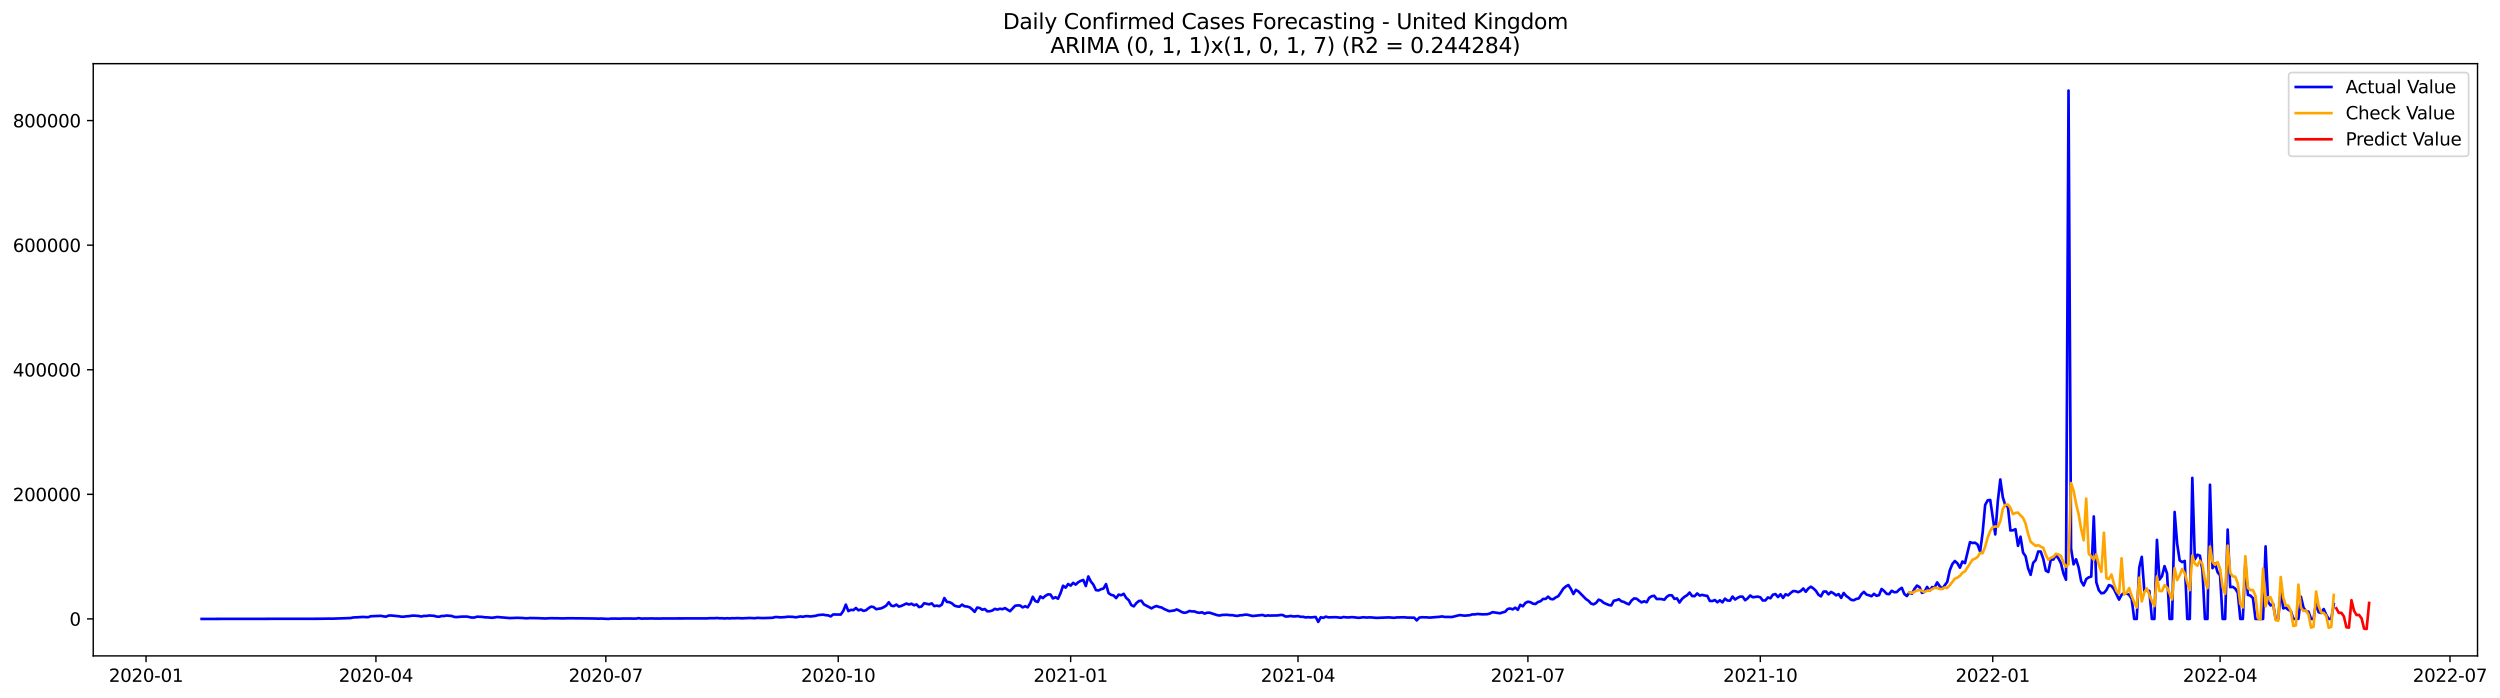 <?xml version="1.0" encoding="utf-8" standalone="no"?>
<!DOCTYPE svg PUBLIC "-//W3C//DTD SVG 1.1//EN"
  "http://www.w3.org/Graphics/SVG/1.1/DTD/svg11.dtd">
<svg xmlns:xlink="http://www.w3.org/1999/xlink" width="1404.2pt" height="392.274pt" viewBox="0 0 1404.2 392.274" xmlns="http://www.w3.org/2000/svg" version="1.1">
 <defs>
  <style type="text/css">*{stroke-linejoin: round; stroke-linecap: butt}</style>
 </defs>
 <g id="figure_1">
  <g id="patch_1">
   <path d="M 0 392.274 
L 1404.2 392.274 
L 1404.2 0 
L 0 0 
z
" style="fill: #ffffff"/>
  </g>
  <g id="axes_1">
   <g id="patch_2">
    <path d="M 52.375 368.396 
L 1391.575 368.396 
L 1391.575 35.755 
L 52.375 35.755 
z
" style="fill: #ffffff"/>
   </g>
   <g id="matplotlib.axis_1">
    <g id="xtick_1">
     <g id="line2d_1">
      <defs>
       <path id="m8edc6d98c6" d="M 0 0 
L 0 3.5 
" style="stroke: #000000; stroke-width: 0.8"/>
      </defs>
      <g>
       <use xlink:href="#m8edc6d98c6" x="82.031" y="368.396" style="stroke: #000000; stroke-width: 0.8"/>
      </g>
     </g>
     <g id="text_1">
      <!-- 2020-01 -->
      <g transform="translate(61.14 382.994)scale(0.1 -0.1)">
       <defs>
        <path id="DejaVuSans-32" d="M 1228 531 
L 3431 531 
L 3431 0 
L 469 0 
L 469 531 
Q 828 903 1448 1529 
Q 2069 2156 2228 2338 
Q 2531 2678 2651 2914 
Q 2772 3150 2772 3378 
Q 2772 3750 2511 3984 
Q 2250 4219 1831 4219 
Q 1534 4219 1204 4116 
Q 875 4013 500 3803 
L 500 4441 
Q 881 4594 1212 4672 
Q 1544 4750 1819 4750 
Q 2544 4750 2975 4387 
Q 3406 4025 3406 3419 
Q 3406 3131 3298 2873 
Q 3191 2616 2906 2266 
Q 2828 2175 2409 1742 
Q 1991 1309 1228 531 
z
" transform="scale(0.016)"/>
        <path id="DejaVuSans-30" d="M 2034 4250 
Q 1547 4250 1301 3770 
Q 1056 3291 1056 2328 
Q 1056 1369 1301 889 
Q 1547 409 2034 409 
Q 2525 409 2770 889 
Q 3016 1369 3016 2328 
Q 3016 3291 2770 3770 
Q 2525 4250 2034 4250 
z
M 2034 4750 
Q 2819 4750 3233 4129 
Q 3647 3509 3647 2328 
Q 3647 1150 3233 529 
Q 2819 -91 2034 -91 
Q 1250 -91 836 529 
Q 422 1150 422 2328 
Q 422 3509 836 4129 
Q 1250 4750 2034 4750 
z
" transform="scale(0.016)"/>
        <path id="DejaVuSans-2d" d="M 313 2009 
L 1997 2009 
L 1997 1497 
L 313 1497 
L 313 2009 
z
" transform="scale(0.016)"/>
        <path id="DejaVuSans-31" d="M 794 531 
L 1825 531 
L 1825 4091 
L 703 3866 
L 703 4441 
L 1819 4666 
L 2450 4666 
L 2450 531 
L 3481 531 
L 3481 0 
L 794 0 
L 794 531 
z
" transform="scale(0.016)"/>
       </defs>
       <use xlink:href="#DejaVuSans-32"/>
       <use xlink:href="#DejaVuSans-30" x="63.623"/>
       <use xlink:href="#DejaVuSans-32" x="127.246"/>
       <use xlink:href="#DejaVuSans-30" x="190.869"/>
       <use xlink:href="#DejaVuSans-2d" x="254.492"/>
       <use xlink:href="#DejaVuSans-30" x="290.576"/>
       <use xlink:href="#DejaVuSans-31" x="354.199"/>
      </g>
     </g>
    </g>
    <g id="xtick_2">
     <g id="line2d_2">
      <g>
       <use xlink:href="#m8edc6d98c6" x="211.155" y="368.396" style="stroke: #000000; stroke-width: 0.8"/>
      </g>
     </g>
     <g id="text_2">
      <!-- 2020-04 -->
      <g transform="translate(190.264 382.994)scale(0.1 -0.1)">
       <defs>
        <path id="DejaVuSans-34" d="M 2419 4116 
L 825 1625 
L 2419 1625 
L 2419 4116 
z
M 2253 4666 
L 3047 4666 
L 3047 1625 
L 3713 1625 
L 3713 1100 
L 3047 1100 
L 3047 0 
L 2419 0 
L 2419 1100 
L 313 1100 
L 313 1709 
L 2253 4666 
z
" transform="scale(0.016)"/>
       </defs>
       <use xlink:href="#DejaVuSans-32"/>
       <use xlink:href="#DejaVuSans-30" x="63.623"/>
       <use xlink:href="#DejaVuSans-32" x="127.246"/>
       <use xlink:href="#DejaVuSans-30" x="190.869"/>
       <use xlink:href="#DejaVuSans-2d" x="254.492"/>
       <use xlink:href="#DejaVuSans-30" x="290.576"/>
       <use xlink:href="#DejaVuSans-34" x="354.199"/>
      </g>
     </g>
    </g>
    <g id="xtick_3">
     <g id="line2d_3">
      <g>
       <use xlink:href="#m8edc6d98c6" x="340.279" y="368.396" style="stroke: #000000; stroke-width: 0.8"/>
      </g>
     </g>
     <g id="text_3">
      <!-- 2020-07 -->
      <g transform="translate(319.387 382.994)scale(0.1 -0.1)">
       <defs>
        <path id="DejaVuSans-37" d="M 525 4666 
L 3525 4666 
L 3525 4397 
L 1831 0 
L 1172 0 
L 2766 4134 
L 525 4134 
L 525 4666 
z
" transform="scale(0.016)"/>
       </defs>
       <use xlink:href="#DejaVuSans-32"/>
       <use xlink:href="#DejaVuSans-30" x="63.623"/>
       <use xlink:href="#DejaVuSans-32" x="127.246"/>
       <use xlink:href="#DejaVuSans-30" x="190.869"/>
       <use xlink:href="#DejaVuSans-2d" x="254.492"/>
       <use xlink:href="#DejaVuSans-30" x="290.576"/>
       <use xlink:href="#DejaVuSans-37" x="354.199"/>
      </g>
     </g>
    </g>
    <g id="xtick_4">
     <g id="line2d_4">
      <g>
       <use xlink:href="#m8edc6d98c6" x="470.822" y="368.396" style="stroke: #000000; stroke-width: 0.8"/>
      </g>
     </g>
     <g id="text_4">
      <!-- 2020-10 -->
      <g transform="translate(449.93 382.994)scale(0.1 -0.1)">
       <use xlink:href="#DejaVuSans-32"/>
       <use xlink:href="#DejaVuSans-30" x="63.623"/>
       <use xlink:href="#DejaVuSans-32" x="127.246"/>
       <use xlink:href="#DejaVuSans-30" x="190.869"/>
       <use xlink:href="#DejaVuSans-2d" x="254.492"/>
       <use xlink:href="#DejaVuSans-31" x="290.576"/>
       <use xlink:href="#DejaVuSans-30" x="354.199"/>
      </g>
     </g>
    </g>
    <g id="xtick_5">
     <g id="line2d_5">
      <g>
       <use xlink:href="#m8edc6d98c6" x="601.365" y="368.396" style="stroke: #000000; stroke-width: 0.8"/>
      </g>
     </g>
     <g id="text_5">
      <!-- 2021-01 -->
      <g transform="translate(580.473 382.994)scale(0.1 -0.1)">
       <use xlink:href="#DejaVuSans-32"/>
       <use xlink:href="#DejaVuSans-30" x="63.623"/>
       <use xlink:href="#DejaVuSans-32" x="127.246"/>
       <use xlink:href="#DejaVuSans-31" x="190.869"/>
       <use xlink:href="#DejaVuSans-2d" x="254.492"/>
       <use xlink:href="#DejaVuSans-30" x="290.576"/>
       <use xlink:href="#DejaVuSans-31" x="354.199"/>
      </g>
     </g>
    </g>
    <g id="xtick_6">
     <g id="line2d_6">
      <g>
       <use xlink:href="#m8edc6d98c6" x="729.07" y="368.396" style="stroke: #000000; stroke-width: 0.8"/>
      </g>
     </g>
     <g id="text_6">
      <!-- 2021-04 -->
      <g transform="translate(708.178 382.994)scale(0.1 -0.1)">
       <use xlink:href="#DejaVuSans-32"/>
       <use xlink:href="#DejaVuSans-30" x="63.623"/>
       <use xlink:href="#DejaVuSans-32" x="127.246"/>
       <use xlink:href="#DejaVuSans-31" x="190.869"/>
       <use xlink:href="#DejaVuSans-2d" x="254.492"/>
       <use xlink:href="#DejaVuSans-30" x="290.576"/>
       <use xlink:href="#DejaVuSans-34" x="354.199"/>
      </g>
     </g>
    </g>
    <g id="xtick_7">
     <g id="line2d_7">
      <g>
       <use xlink:href="#m8edc6d98c6" x="858.194" y="368.396" style="stroke: #000000; stroke-width: 0.8"/>
      </g>
     </g>
     <g id="text_7">
      <!-- 2021-07 -->
      <g transform="translate(837.302 382.994)scale(0.1 -0.1)">
       <use xlink:href="#DejaVuSans-32"/>
       <use xlink:href="#DejaVuSans-30" x="63.623"/>
       <use xlink:href="#DejaVuSans-32" x="127.246"/>
       <use xlink:href="#DejaVuSans-31" x="190.869"/>
       <use xlink:href="#DejaVuSans-2d" x="254.492"/>
       <use xlink:href="#DejaVuSans-30" x="290.576"/>
       <use xlink:href="#DejaVuSans-37" x="354.199"/>
      </g>
     </g>
    </g>
    <g id="xtick_8">
     <g id="line2d_8">
      <g>
       <use xlink:href="#m8edc6d98c6" x="988.737" y="368.396" style="stroke: #000000; stroke-width: 0.8"/>
      </g>
     </g>
     <g id="text_8">
      <!-- 2021-10 -->
      <g transform="translate(967.845 382.994)scale(0.1 -0.1)">
       <use xlink:href="#DejaVuSans-32"/>
       <use xlink:href="#DejaVuSans-30" x="63.623"/>
       <use xlink:href="#DejaVuSans-32" x="127.246"/>
       <use xlink:href="#DejaVuSans-31" x="190.869"/>
       <use xlink:href="#DejaVuSans-2d" x="254.492"/>
       <use xlink:href="#DejaVuSans-31" x="290.576"/>
       <use xlink:href="#DejaVuSans-30" x="354.199"/>
      </g>
     </g>
    </g>
    <g id="xtick_9">
     <g id="line2d_9">
      <g>
       <use xlink:href="#m8edc6d98c6" x="1119.28" y="368.396" style="stroke: #000000; stroke-width: 0.8"/>
      </g>
     </g>
     <g id="text_9">
      <!-- 2022-01 -->
      <g transform="translate(1098.388 382.994)scale(0.1 -0.1)">
       <use xlink:href="#DejaVuSans-32"/>
       <use xlink:href="#DejaVuSans-30" x="63.623"/>
       <use xlink:href="#DejaVuSans-32" x="127.246"/>
       <use xlink:href="#DejaVuSans-32" x="190.869"/>
       <use xlink:href="#DejaVuSans-2d" x="254.492"/>
       <use xlink:href="#DejaVuSans-30" x="290.576"/>
       <use xlink:href="#DejaVuSans-31" x="354.199"/>
      </g>
     </g>
    </g>
    <g id="xtick_10">
     <g id="line2d_10">
      <g>
       <use xlink:href="#m8edc6d98c6" x="1246.985" y="368.396" style="stroke: #000000; stroke-width: 0.8"/>
      </g>
     </g>
     <g id="text_10">
      <!-- 2022-04 -->
      <g transform="translate(1226.093 382.994)scale(0.1 -0.1)">
       <use xlink:href="#DejaVuSans-32"/>
       <use xlink:href="#DejaVuSans-30" x="63.623"/>
       <use xlink:href="#DejaVuSans-32" x="127.246"/>
       <use xlink:href="#DejaVuSans-32" x="190.869"/>
       <use xlink:href="#DejaVuSans-2d" x="254.492"/>
       <use xlink:href="#DejaVuSans-30" x="290.576"/>
       <use xlink:href="#DejaVuSans-34" x="354.199"/>
      </g>
     </g>
    </g>
    <g id="xtick_11">
     <g id="line2d_11">
      <g>
       <use xlink:href="#m8edc6d98c6" x="1376.109" y="368.396" style="stroke: #000000; stroke-width: 0.8"/>
      </g>
     </g>
     <g id="text_11">
      <!-- 2022-07 -->
      <g transform="translate(1355.217 382.994)scale(0.1 -0.1)">
       <use xlink:href="#DejaVuSans-32"/>
       <use xlink:href="#DejaVuSans-30" x="63.623"/>
       <use xlink:href="#DejaVuSans-32" x="127.246"/>
       <use xlink:href="#DejaVuSans-32" x="190.869"/>
       <use xlink:href="#DejaVuSans-2d" x="254.492"/>
       <use xlink:href="#DejaVuSans-30" x="290.576"/>
       <use xlink:href="#DejaVuSans-37" x="354.199"/>
      </g>
     </g>
    </g>
   </g>
   <g id="matplotlib.axis_2">
    <g id="ytick_1">
     <g id="line2d_12">
      <defs>
       <path id="md4460bcc5e" d="M 0 0 
L -3.5 0 
" style="stroke: #000000; stroke-width: 0.8"/>
      </defs>
      <g>
       <use xlink:href="#md4460bcc5e" x="52.375" y="347.637" style="stroke: #000000; stroke-width: 0.8"/>
      </g>
     </g>
     <g id="text_12">
      <!-- 0 -->
      <g transform="translate(39.013 351.437)scale(0.1 -0.1)">
       <use xlink:href="#DejaVuSans-30"/>
      </g>
     </g>
    </g>
    <g id="ytick_2">
     <g id="line2d_13">
      <g>
       <use xlink:href="#md4460bcc5e" x="52.375" y="277.66" style="stroke: #000000; stroke-width: 0.8"/>
      </g>
     </g>
     <g id="text_13">
      <!-- 200000 -->
      <g transform="translate(7.2 281.46)scale(0.1 -0.1)">
       <use xlink:href="#DejaVuSans-32"/>
       <use xlink:href="#DejaVuSans-30" x="63.623"/>
       <use xlink:href="#DejaVuSans-30" x="127.246"/>
       <use xlink:href="#DejaVuSans-30" x="190.869"/>
       <use xlink:href="#DejaVuSans-30" x="254.492"/>
       <use xlink:href="#DejaVuSans-30" x="318.115"/>
      </g>
     </g>
    </g>
    <g id="ytick_3">
     <g id="line2d_14">
      <g>
       <use xlink:href="#md4460bcc5e" x="52.375" y="207.683" style="stroke: #000000; stroke-width: 0.8"/>
      </g>
     </g>
     <g id="text_14">
      <!-- 400000 -->
      <g transform="translate(7.2 211.482)scale(0.1 -0.1)">
       <use xlink:href="#DejaVuSans-34"/>
       <use xlink:href="#DejaVuSans-30" x="63.623"/>
       <use xlink:href="#DejaVuSans-30" x="127.246"/>
       <use xlink:href="#DejaVuSans-30" x="190.869"/>
       <use xlink:href="#DejaVuSans-30" x="254.492"/>
       <use xlink:href="#DejaVuSans-30" x="318.115"/>
      </g>
     </g>
    </g>
    <g id="ytick_4">
     <g id="line2d_15">
      <g>
       <use xlink:href="#md4460bcc5e" x="52.375" y="137.706" style="stroke: #000000; stroke-width: 0.8"/>
      </g>
     </g>
     <g id="text_15">
      <!-- 600000 -->
      <g transform="translate(7.2 141.505)scale(0.1 -0.1)">
       <defs>
        <path id="DejaVuSans-36" d="M 2113 2584 
Q 1688 2584 1439 2293 
Q 1191 2003 1191 1497 
Q 1191 994 1439 701 
Q 1688 409 2113 409 
Q 2538 409 2786 701 
Q 3034 994 3034 1497 
Q 3034 2003 2786 2293 
Q 2538 2584 2113 2584 
z
M 3366 4563 
L 3366 3988 
Q 3128 4100 2886 4159 
Q 2644 4219 2406 4219 
Q 1781 4219 1451 3797 
Q 1122 3375 1075 2522 
Q 1259 2794 1537 2939 
Q 1816 3084 2150 3084 
Q 2853 3084 3261 2657 
Q 3669 2231 3669 1497 
Q 3669 778 3244 343 
Q 2819 -91 2113 -91 
Q 1303 -91 875 529 
Q 447 1150 447 2328 
Q 447 3434 972 4092 
Q 1497 4750 2381 4750 
Q 2619 4750 2861 4703 
Q 3103 4656 3366 4563 
z
" transform="scale(0.016)"/>
       </defs>
       <use xlink:href="#DejaVuSans-36"/>
       <use xlink:href="#DejaVuSans-30" x="63.623"/>
       <use xlink:href="#DejaVuSans-30" x="127.246"/>
       <use xlink:href="#DejaVuSans-30" x="190.869"/>
       <use xlink:href="#DejaVuSans-30" x="254.492"/>
       <use xlink:href="#DejaVuSans-30" x="318.115"/>
      </g>
     </g>
    </g>
    <g id="ytick_5">
     <g id="line2d_16">
      <g>
       <use xlink:href="#md4460bcc5e" x="52.375" y="67.729" style="stroke: #000000; stroke-width: 0.8"/>
      </g>
     </g>
     <g id="text_16">
      <!-- 800000 -->
      <g transform="translate(7.2 71.528)scale(0.1 -0.1)">
       <defs>
        <path id="DejaVuSans-38" d="M 2034 2216 
Q 1584 2216 1326 1975 
Q 1069 1734 1069 1313 
Q 1069 891 1326 650 
Q 1584 409 2034 409 
Q 2484 409 2743 651 
Q 3003 894 3003 1313 
Q 3003 1734 2745 1975 
Q 2488 2216 2034 2216 
z
M 1403 2484 
Q 997 2584 770 2862 
Q 544 3141 544 3541 
Q 544 4100 942 4425 
Q 1341 4750 2034 4750 
Q 2731 4750 3128 4425 
Q 3525 4100 3525 3541 
Q 3525 3141 3298 2862 
Q 3072 2584 2669 2484 
Q 3125 2378 3379 2068 
Q 3634 1759 3634 1313 
Q 3634 634 3220 271 
Q 2806 -91 2034 -91 
Q 1263 -91 848 271 
Q 434 634 434 1313 
Q 434 1759 690 2068 
Q 947 2378 1403 2484 
z
M 1172 3481 
Q 1172 3119 1398 2916 
Q 1625 2713 2034 2713 
Q 2441 2713 2670 2916 
Q 2900 3119 2900 3481 
Q 2900 3844 2670 4047 
Q 2441 4250 2034 4250 
Q 1625 4250 1398 4047 
Q 1172 3844 1172 3481 
z
" transform="scale(0.016)"/>
       </defs>
       <use xlink:href="#DejaVuSans-38"/>
       <use xlink:href="#DejaVuSans-30" x="63.623"/>
       <use xlink:href="#DejaVuSans-30" x="127.246"/>
       <use xlink:href="#DejaVuSans-30" x="190.869"/>
       <use xlink:href="#DejaVuSans-30" x="254.492"/>
       <use xlink:href="#DejaVuSans-30" x="318.115"/>
      </g>
     </g>
    </g>
   </g>
   <g id="line2d_17">
    <path d="M 113.248 347.637 
L 179.938 347.547 
L 184.195 347.469 
L 187.033 347.483 
L 196.965 347.14 
L 198.384 346.816 
L 201.222 346.69 
L 204.06 346.502 
L 205.479 346.64 
L 206.898 346.625 
L 208.317 346.132 
L 213.993 345.905 
L 215.412 346.205 
L 216.831 346.371 
L 218.25 345.763 
L 219.669 345.719 
L 223.925 346.119 
L 225.344 346.368 
L 226.763 346.4 
L 228.182 346.165 
L 229.601 346.112 
L 231.02 345.852 
L 232.439 345.77 
L 235.277 345.982 
L 236.696 346.284 
L 238.115 345.931 
L 239.534 345.968 
L 240.953 345.711 
L 243.791 345.895 
L 245.21 346.314 
L 246.629 346.422 
L 248.047 345.99 
L 249.466 345.985 
L 250.885 345.732 
L 253.723 345.981 
L 255.142 346.509 
L 256.561 346.596 
L 259.399 346.347 
L 262.237 346.318 
L 265.075 346.885 
L 266.494 346.825 
L 267.913 346.382 
L 270.751 346.483 
L 272.17 346.721 
L 273.588 346.755 
L 276.426 346.999 
L 279.264 346.566 
L 286.359 347.163 
L 290.616 347.004 
L 293.454 347.109 
L 294.873 347.25 
L 296.292 347.263 
L 297.711 347.132 
L 301.967 347.204 
L 306.224 347.386 
L 309.062 347.232 
L 313.319 347.269 
L 316.157 347.355 
L 318.995 347.258 
L 327.508 347.325 
L 334.603 347.416 
L 336.022 347.495 
L 337.441 347.42 
L 341.698 347.635 
L 343.117 347.462 
L 345.955 347.456 
L 347.374 347.514 
L 350.211 347.413 
L 357.306 347.451 
L 358.725 347.202 
L 360.144 347.449 
L 365.82 347.383 
L 370.077 347.44 
L 372.915 347.369 
L 397.037 347.351 
L 398.456 347.235 
L 401.293 347.235 
L 402.712 347.127 
L 404.131 347.272 
L 405.55 347.248 
L 406.969 347.386 
L 408.388 347.247 
L 409.807 347.348 
L 411.226 347.219 
L 412.645 347.266 
L 414.064 347.171 
L 416.902 347.296 
L 421.159 347.097 
L 423.997 347.249 
L 425.416 347.024 
L 428.253 347.173 
L 433.929 346.998 
L 435.348 346.591 
L 436.767 346.605 
L 438.186 346.769 
L 441.024 346.611 
L 442.443 346.398 
L 445.281 346.469 
L 446.7 346.718 
L 448.119 346.549 
L 449.538 346.235 
L 450.957 346.445 
L 452.376 346.122 
L 453.794 346.087 
L 455.213 346.272 
L 458.051 345.91 
L 459.47 345.473 
L 462.308 345.231 
L 463.727 345.521 
L 465.146 345.641 
L 466.565 346.221 
L 467.984 345.133 
L 472.241 345.192 
L 473.66 343.129 
L 475.079 339.601 
L 476.498 343.23 
L 477.917 342.546 
L 479.335 342.677 
L 480.754 341.496 
L 482.173 342.777 
L 483.592 342.327 
L 485.011 343.127 
L 486.43 342.745 
L 487.849 341.602 
L 489.268 340.723 
L 490.687 340.99 
L 492.106 342.159 
L 494.944 341.691 
L 496.363 341.052 
L 497.782 340.16 
L 499.201 338.294 
L 500.62 340.201 
L 502.039 340.445 
L 503.458 339.575 
L 504.876 340.708 
L 506.295 340.323 
L 509.133 338.99 
L 510.552 339.562 
L 511.971 339.094 
L 513.39 339.968 
L 514.809 339.496 
L 516.228 340.999 
L 517.647 340.623 
L 519.066 338.82 
L 521.904 339.478 
L 523.323 338.891 
L 524.742 340.431 
L 526.161 340.159 
L 527.58 340.488 
L 528.999 339.59 
L 530.417 335.91 
L 531.836 338.075 
L 533.255 338.228 
L 534.674 338.894 
L 536.093 340.154 
L 537.512 340.615 
L 538.931 340.768 
L 540.35 339.614 
L 541.769 340.54 
L 543.188 340.667 
L 544.607 341.102 
L 546.026 342.224 
L 547.445 343.676 
L 548.864 341.253 
L 550.283 341.492 
L 551.702 342.465 
L 553.121 342.069 
L 554.54 343.371 
L 555.958 343.308 
L 557.377 342.919 
L 558.796 341.966 
L 560.215 342.415 
L 561.634 341.906 
L 563.053 342.174 
L 564.472 341.569 
L 567.31 343.293 
L 570.148 340.263 
L 571.567 340.024 
L 572.986 340.099 
L 574.405 341.155 
L 575.824 340.51 
L 577.243 341.13 
L 578.662 338.799 
L 580.081 335.218 
L 581.499 337.607 
L 582.918 338.116 
L 584.337 335.004 
L 585.756 335.935 
L 587.175 334.688 
L 588.594 333.866 
L 590.013 333.927 
L 591.432 336.137 
L 592.851 335.448 
L 594.27 336.289 
L 595.689 333.136 
L 597.108 328.993 
L 598.527 330.06 
L 599.946 328.041 
L 601.365 328.924 
L 602.784 327.387 
L 604.203 328.353 
L 605.622 327.022 
L 607.04 326.262 
L 608.459 325.751 
L 609.878 329.164 
L 611.297 323.777 
L 612.716 326.618 
L 614.135 328.387 
L 615.554 331.438 
L 616.973 331.663 
L 618.392 330.961 
L 619.811 330.563 
L 621.23 328.084 
L 622.649 333.139 
L 624.068 334.106 
L 625.487 334.478 
L 626.906 335.936 
L 628.325 333.996 
L 629.744 334.348 
L 631.163 333.528 
L 632.581 335.867 
L 634 337.106 
L 635.419 339.859 
L 636.838 340.57 
L 638.257 338.766 
L 639.676 337.558 
L 641.095 337.43 
L 642.514 339.466 
L 646.771 341.719 
L 648.19 340.902 
L 649.609 340.384 
L 651.028 340.923 
L 652.447 341.215 
L 653.866 342.068 
L 656.704 343.284 
L 659.541 342.898 
L 660.96 342.322 
L 662.379 342.963 
L 663.798 343.791 
L 665.217 344.215 
L 666.636 343.915 
L 668.055 343.173 
L 669.474 343.405 
L 670.893 343.405 
L 672.312 343.979 
L 673.731 344.195 
L 675.15 343.909 
L 676.569 344.654 
L 677.988 344.157 
L 679.407 344.132 
L 683.663 345.519 
L 685.082 345.726 
L 686.501 345.395 
L 689.339 345.313 
L 690.758 345.529 
L 692.177 345.497 
L 693.596 345.797 
L 695.015 345.95 
L 696.434 345.584 
L 697.853 345.53 
L 699.272 345.246 
L 700.691 345.299 
L 703.529 345.995 
L 709.204 345.422 
L 710.623 345.933 
L 712.042 345.664 
L 713.461 345.763 
L 717.718 345.669 
L 719.137 345.441 
L 720.556 345.456 
L 721.975 346.27 
L 723.394 346.256 
L 724.813 345.964 
L 726.232 346.214 
L 727.651 346.198 
L 729.07 346.04 
L 730.489 346.44 
L 731.908 346.439 
L 733.327 346.796 
L 734.746 346.647 
L 736.164 346.796 
L 739.002 346.544 
L 740.421 349.312 
L 741.84 346.688 
L 743.259 347.032 
L 744.678 346.348 
L 746.097 346.761 
L 750.354 346.655 
L 753.192 346.978 
L 754.611 346.569 
L 756.03 346.752 
L 757.449 346.79 
L 758.868 346.67 
L 760.287 346.693 
L 763.124 347.031 
L 765.962 346.693 
L 767.381 346.872 
L 768.8 346.777 
L 770.219 346.799 
L 773.057 347.052 
L 775.895 346.944 
L 780.152 346.766 
L 782.99 347.018 
L 784.409 346.806 
L 788.665 346.706 
L 790.084 346.868 
L 794.341 346.941 
L 795.76 348.464 
L 797.179 346.887 
L 798.598 346.693 
L 801.436 346.754 
L 802.855 346.904 
L 808.531 346.453 
L 809.95 346.227 
L 811.369 346.503 
L 815.625 346.552 
L 818.463 345.825 
L 819.882 345.488 
L 822.72 345.809 
L 825.558 345.545 
L 826.977 345.077 
L 828.396 345.105 
L 829.815 344.85 
L 832.653 345.074 
L 835.491 344.98 
L 836.91 344.552 
L 838.328 343.854 
L 842.585 344.461 
L 844.004 343.972 
L 845.423 343.618 
L 846.842 342.055 
L 848.261 341.786 
L 849.68 342.273 
L 851.099 341.348 
L 852.518 342.509 
L 853.937 339.704 
L 855.356 340.552 
L 856.775 338.664 
L 858.194 337.969 
L 859.613 338.237 
L 861.032 339.053 
L 862.451 339.25 
L 863.869 338.137 
L 865.288 337.687 
L 866.707 336.393 
L 868.126 336.405 
L 869.545 335.138 
L 870.964 336.438 
L 872.383 336.601 
L 873.802 335.57 
L 875.221 334.902 
L 876.64 332.871 
L 878.059 330.645 
L 879.478 329.436 
L 880.897 328.608 
L 882.316 330.745 
L 883.735 333.639 
L 885.154 331.323 
L 886.573 332.183 
L 890.829 336.51 
L 892.248 337.462 
L 893.667 338.997 
L 895.086 339.461 
L 896.505 338.634 
L 897.924 336.829 
L 899.343 337.375 
L 900.762 338.591 
L 903.6 339.813 
L 905.019 340.051 
L 906.438 337.44 
L 907.857 337.13 
L 909.276 336.569 
L 910.695 337.708 
L 912.114 338.097 
L 913.533 338.885 
L 914.951 339.435 
L 916.37 337.352 
L 917.789 336.136 
L 919.208 336.26 
L 920.627 337.393 
L 922.046 338.36 
L 923.465 337.735 
L 924.884 338.281 
L 926.303 335.807 
L 927.722 334.887 
L 929.141 334.652 
L 930.56 336.463 
L 931.979 336.417 
L 933.398 336.519 
L 934.817 336.869 
L 936.236 335.176 
L 937.655 334.301 
L 939.074 334.398 
L 940.492 336.375 
L 941.911 336.085 
L 943.33 338.428 
L 944.749 336.417 
L 946.168 335.191 
L 947.587 334.348 
L 949.006 332.82 
L 950.425 334.771 
L 951.844 334.836 
L 953.263 333.335 
L 954.682 334.502 
L 956.101 334.132 
L 957.52 334.496 
L 958.939 334.688 
L 960.358 337.511 
L 961.777 337.603 
L 963.196 337.018 
L 964.615 338.277 
L 966.033 337.164 
L 967.452 338.333 
L 968.871 336.248 
L 970.29 337.309 
L 971.709 337.38 
L 973.128 335.075 
L 974.547 336.73 
L 975.966 335.799 
L 977.385 335.097 
L 978.804 335.143 
L 980.223 337.136 
L 981.642 336.058 
L 983.061 334.489 
L 984.48 335.463 
L 987.318 335.101 
L 988.737 335.496 
L 990.156 337.3 
L 991.574 337.234 
L 992.993 335.578 
L 994.412 336.027 
L 995.831 334.019 
L 997.25 333.681 
L 998.669 335.351 
L 1000.088 333.806 
L 1001.507 335.849 
L 1002.926 333.765 
L 1004.345 334.395 
L 1005.764 333.058 
L 1007.183 331.982 
L 1008.602 332.102 
L 1010.021 332.609 
L 1011.44 331.943 
L 1012.859 330.542 
L 1014.278 332.384 
L 1015.697 330.559 
L 1017.115 329.545 
L 1018.534 330.492 
L 1019.953 331.836 
L 1021.372 334.029 
L 1022.791 334.954 
L 1024.21 332.324 
L 1025.629 332.207 
L 1027.048 333.831 
L 1028.467 332.503 
L 1029.886 333.261 
L 1031.305 334.405 
L 1032.724 333.705 
L 1034.143 335.833 
L 1035.562 333.081 
L 1036.981 334.739 
L 1038.4 335.757 
L 1039.819 336.941 
L 1041.238 337.147 
L 1042.657 336.391 
L 1044.075 336.094 
L 1045.494 333.777 
L 1046.913 332.437 
L 1048.332 333.933 
L 1049.751 334.344 
L 1051.17 334.896 
L 1052.589 333.55 
L 1054.008 334.644 
L 1055.427 334.266 
L 1056.846 330.809 
L 1058.265 331.966 
L 1059.684 333.528 
L 1061.103 333.714 
L 1062.522 331.815 
L 1063.941 332.64 
L 1065.36 332.551 
L 1066.779 331.134 
L 1068.198 330.173 
L 1069.616 333.628 
L 1071.035 334.776 
L 1072.454 332.769 
L 1073.873 333.499 
L 1075.292 330.84 
L 1076.711 328.921 
L 1078.13 329.722 
L 1079.549 333.006 
L 1080.968 332.373 
L 1082.387 329.676 
L 1083.806 331.762 
L 1085.225 329.775 
L 1086.644 329.974 
L 1088.063 327.133 
L 1089.482 329.237 
L 1090.901 330.719 
L 1093.739 326.798 
L 1095.157 320.314 
L 1096.576 316.845 
L 1097.995 315.12 
L 1099.414 316.359 
L 1100.833 318.846 
L 1102.252 315.396 
L 1103.671 316.302 
L 1106.509 304.518 
L 1107.928 305.001 
L 1109.347 304.83 
L 1110.766 305.873 
L 1112.185 309.864 
L 1113.604 299.233 
L 1115.023 283.596 
L 1116.442 281.026 
L 1117.861 280.82 
L 1120.698 300.16 
L 1122.117 281.675 
L 1123.536 269.323 
L 1124.955 279.37 
L 1126.374 283.907 
L 1127.793 284.573 
L 1129.212 297.94 
L 1130.631 297.86 
L 1132.05 297.232 
L 1133.469 306.577 
L 1134.888 301.463 
L 1136.307 310.375 
L 1137.726 312.445 
L 1139.145 319.175 
L 1140.564 322.873 
L 1141.983 316.163 
L 1143.402 314.57 
L 1144.821 309.766 
L 1146.239 309.796 
L 1147.658 313.876 
L 1149.077 320.488 
L 1150.496 321.305 
L 1151.915 314.226 
L 1153.334 314.295 
L 1154.753 311.793 
L 1156.172 313.633 
L 1157.591 316.379 
L 1159.01 322.159 
L 1160.429 325.624 
L 1161.848 50.876 
L 1163.267 308.063 
L 1164.686 316.988 
L 1166.105 314.152 
L 1167.524 318.73 
L 1168.943 326.434 
L 1170.362 328.841 
L 1171.78 325.263 
L 1173.199 324.284 
L 1174.618 323.852 
L 1176.037 290.09 
L 1177.456 327.043 
L 1178.875 331.558 
L 1180.294 333.221 
L 1181.713 333.034 
L 1183.132 331.423 
L 1184.551 328.645 
L 1185.97 329.104 
L 1187.389 330.962 
L 1190.227 336.787 
L 1191.646 334.082 
L 1193.065 333.07 
L 1194.484 333.426 
L 1195.903 334.006 
L 1197.321 336.441 
L 1198.74 347.637 
L 1200.159 347.637 
L 1201.578 318.761 
L 1202.997 312.764 
L 1204.416 331.787 
L 1205.835 331.579 
L 1207.254 331.931 
L 1208.673 347.637 
L 1210.092 347.637 
L 1211.511 303.234 
L 1212.93 325.542 
L 1214.349 323.616 
L 1215.768 317.986 
L 1217.187 322.077 
L 1218.606 347.637 
L 1220.025 347.637 
L 1221.444 287.573 
L 1222.862 305.413 
L 1224.281 314.768 
L 1225.7 315.726 
L 1227.119 315.066 
L 1228.538 347.637 
L 1229.957 347.637 
L 1231.376 268.42 
L 1232.795 314.164 
L 1234.214 311.572 
L 1235.633 312.094 
L 1237.052 320.267 
L 1238.471 347.637 
L 1239.89 347.637 
L 1241.309 272.273 
L 1242.728 319.135 
L 1244.147 316.516 
L 1245.566 321.378 
L 1246.985 323.224 
L 1248.403 347.637 
L 1249.822 347.637 
L 1251.241 297.46 
L 1252.66 329.779 
L 1254.079 329.607 
L 1255.498 330.61 
L 1256.917 332.948 
L 1258.336 347.637 
L 1259.755 347.637 
L 1261.174 315.675 
L 1262.593 334.138 
L 1264.012 334.529 
L 1265.431 335.958 
L 1266.85 347.637 
L 1271.107 347.637 
L 1272.526 306.903 
L 1273.944 338.078 
L 1275.363 340.055 
L 1276.782 339.264 
L 1278.201 347.637 
L 1279.62 347.637 
L 1281.039 331.837 
L 1282.458 341.716 
L 1283.877 341.246 
L 1285.296 342.5 
L 1286.715 343.226 
L 1288.134 347.629 
L 1290.972 347.6 
L 1292.391 335.199 
L 1293.81 341.292 
L 1295.229 343.194 
L 1296.648 343.585 
L 1298.067 347.623 
L 1299.485 347.637 
L 1300.904 338.452 
L 1302.323 343.855 
L 1303.742 344.289 
L 1305.161 342.086 
L 1306.58 345.333 
L 1307.999 347.637 
L 1309.418 347.621 
L 1310.837 339.257 
L 1310.837 339.257 
" clip-path="url(#pb8828449e3)" style="fill: none; stroke: #0000ff; stroke-width: 1.5; stroke-linecap: square"/>
   </g>
   <g id="line2d_18">
    <path d="M 1072.454 332.728 
L 1073.873 333.07 
L 1076.711 331.671 
L 1078.13 331.351 
L 1080.968 332.499 
L 1082.387 331.778 
L 1083.806 331.776 
L 1086.644 330.128 
L 1088.063 330.3 
L 1089.482 330.816 
L 1090.901 330.807 
L 1092.32 329.944 
L 1093.739 330.224 
L 1095.157 328.712 
L 1097.995 325.032 
L 1099.414 324.448 
L 1100.833 323.437 
L 1102.252 321.745 
L 1103.671 320.921 
L 1107.928 314.346 
L 1109.347 313.814 
L 1110.766 312.83 
L 1112.185 310.55 
L 1113.604 310.732 
L 1115.023 307.065 
L 1116.442 301.901 
L 1117.861 298.207 
L 1119.28 296.145 
L 1120.698 295.723 
L 1122.117 295.902 
L 1123.536 292.763 
L 1124.955 285.874 
L 1126.374 283.517 
L 1127.793 283.426 
L 1129.212 285.259 
L 1130.631 288.789 
L 1132.05 288.121 
L 1133.469 287.893 
L 1134.888 289.491 
L 1136.307 290.865 
L 1137.726 294.095 
L 1139.145 299.842 
L 1140.564 304.289 
L 1143.402 306.653 
L 1144.821 306.181 
L 1146.239 307.057 
L 1147.658 307.651 
L 1149.077 311.586 
L 1150.496 314.44 
L 1151.915 313.32 
L 1153.334 312.773 
L 1154.753 311.037 
L 1156.172 311.397 
L 1157.591 312.265 
L 1159.01 316.038 
L 1160.429 318.301 
L 1161.848 316.934 
L 1163.267 271.304 
L 1164.686 275.59 
L 1166.105 282.967 
L 1167.524 288.919 
L 1168.943 297.131 
L 1170.362 303.461 
L 1171.78 280.047 
L 1173.199 311.048 
L 1174.618 312.462 
L 1176.037 314.442 
L 1177.456 311.32 
L 1178.875 317.402 
L 1180.294 321.192 
L 1181.713 299.212 
L 1183.132 324.802 
L 1184.551 325.176 
L 1185.97 322.676 
L 1187.389 328.047 
L 1188.808 331.882 
L 1190.227 333.572 
L 1191.646 313.572 
L 1193.065 333.873 
L 1194.484 332.841 
L 1195.903 330.344 
L 1197.321 334.796 
L 1198.74 338.205 
L 1200.159 341.219 
L 1201.578 324.494 
L 1202.997 337.814 
L 1204.416 332.841 
L 1205.835 330.498 
L 1207.254 334.182 
L 1208.673 337.515 
L 1210.092 340.44 
L 1211.511 323.756 
L 1212.93 331.941 
L 1214.349 331.995 
L 1215.768 328.707 
L 1217.187 329.918 
L 1220.025 336.697 
L 1221.444 319.13 
L 1222.862 325.822 
L 1224.281 323.161 
L 1225.7 319.62 
L 1227.119 321.926 
L 1228.538 327.094 
L 1229.957 331.456 
L 1231.376 312.026 
L 1232.795 316.585 
L 1234.214 317.721 
L 1235.633 314.957 
L 1237.052 316.945 
L 1238.471 325.938 
L 1239.89 330.368 
L 1241.309 306.995 
L 1242.728 315.566 
L 1244.147 317.251 
L 1245.566 315.702 
L 1246.985 319.535 
L 1248.403 329.904 
L 1249.822 333.552 
L 1251.241 306.471 
L 1252.66 321.641 
L 1254.079 323.7 
L 1255.498 323.933 
L 1256.917 327.689 
L 1258.336 339.172 
L 1259.755 341.158 
L 1261.174 312.416 
L 1262.593 330.235 
L 1264.012 331.462 
L 1265.431 331.419 
L 1266.85 334.649 
L 1268.269 347.264 
L 1269.688 347.799 
L 1271.107 319.304 
L 1272.526 340.571 
L 1273.944 335.392 
L 1275.363 335.499 
L 1276.782 339.457 
L 1278.201 348.328 
L 1279.62 348.615 
L 1281.039 324.117 
L 1282.458 335.724 
L 1283.877 340.074 
L 1285.296 340.159 
L 1286.715 343.206 
L 1288.134 351.596 
L 1289.553 351.269 
L 1290.972 328.389 
L 1292.391 341.362 
L 1293.81 343.126 
L 1295.229 342.835 
L 1296.648 345.228 
L 1298.067 352.527 
L 1299.485 351.991 
L 1300.904 332.223 
L 1302.323 340.435 
L 1303.742 343.979 
L 1305.161 344.224 
L 1306.58 345.893 
L 1307.999 352.648 
L 1309.418 352.053 
L 1310.837 334.184 
L 1310.837 334.184 
" clip-path="url(#pb8828449e3)" style="fill: none; stroke: #ffa500; stroke-width: 1.5; stroke-linecap: square"/>
   </g>
   <g id="line2d_19">
    <path d="M 1312.256 341.662 
L 1313.675 344.237 
L 1315.094 344.197 
L 1316.513 346.234 
L 1317.932 352.302 
L 1319.351 352.517 
L 1320.77 337.11 
L 1322.189 342.991 
L 1323.608 345.43 
L 1325.026 345.392 
L 1326.445 347.322 
L 1327.864 353.072 
L 1329.283 353.276 
L 1330.702 338.677 
" clip-path="url(#pb8828449e3)" style="fill: none; stroke: #ff0000; stroke-width: 1.5; stroke-linecap: square"/>
   </g>
   <g id="patch_3">
    <path d="M 52.375 368.396 
L 52.375 35.755 
" style="fill: none; stroke: #000000; stroke-width: 0.8; stroke-linejoin: miter; stroke-linecap: square"/>
   </g>
   <g id="patch_4">
    <path d="M 1391.575 368.396 
L 1391.575 35.755 
" style="fill: none; stroke: #000000; stroke-width: 0.8; stroke-linejoin: miter; stroke-linecap: square"/>
   </g>
   <g id="patch_5">
    <path d="M 52.375 368.396 
L 1391.575 368.396 
" style="fill: none; stroke: #000000; stroke-width: 0.8; stroke-linejoin: miter; stroke-linecap: square"/>
   </g>
   <g id="patch_6">
    <path d="M 52.375 35.755 
L 1391.575 35.755 
" style="fill: none; stroke: #000000; stroke-width: 0.8; stroke-linejoin: miter; stroke-linecap: square"/>
   </g>
   <g id="text_17">
    <!-- Daily Confirmed Cases Forecasting - United Kingdom -->
    <g transform="translate(563.316 16.318)scale(0.12 -0.12)">
     <defs>
      <path id="DejaVuSans-44" d="M 1259 4147 
L 1259 519 
L 2022 519 
Q 2988 519 3436 956 
Q 3884 1394 3884 2338 
Q 3884 3275 3436 3711 
Q 2988 4147 2022 4147 
L 1259 4147 
z
M 628 4666 
L 1925 4666 
Q 3281 4666 3915 4102 
Q 4550 3538 4550 2338 
Q 4550 1131 3912 565 
Q 3275 0 1925 0 
L 628 0 
L 628 4666 
z
" transform="scale(0.016)"/>
      <path id="DejaVuSans-61" d="M 2194 1759 
Q 1497 1759 1228 1600 
Q 959 1441 959 1056 
Q 959 750 1161 570 
Q 1363 391 1709 391 
Q 2188 391 2477 730 
Q 2766 1069 2766 1631 
L 2766 1759 
L 2194 1759 
z
M 3341 1997 
L 3341 0 
L 2766 0 
L 2766 531 
Q 2569 213 2275 61 
Q 1981 -91 1556 -91 
Q 1019 -91 701 211 
Q 384 513 384 1019 
Q 384 1609 779 1909 
Q 1175 2209 1959 2209 
L 2766 2209 
L 2766 2266 
Q 2766 2663 2505 2880 
Q 2244 3097 1772 3097 
Q 1472 3097 1187 3025 
Q 903 2953 641 2809 
L 641 3341 
Q 956 3463 1253 3523 
Q 1550 3584 1831 3584 
Q 2591 3584 2966 3190 
Q 3341 2797 3341 1997 
z
" transform="scale(0.016)"/>
      <path id="DejaVuSans-69" d="M 603 3500 
L 1178 3500 
L 1178 0 
L 603 0 
L 603 3500 
z
M 603 4863 
L 1178 4863 
L 1178 4134 
L 603 4134 
L 603 4863 
z
" transform="scale(0.016)"/>
      <path id="DejaVuSans-6c" d="M 603 4863 
L 1178 4863 
L 1178 0 
L 603 0 
L 603 4863 
z
" transform="scale(0.016)"/>
      <path id="DejaVuSans-79" d="M 2059 -325 
Q 1816 -950 1584 -1140 
Q 1353 -1331 966 -1331 
L 506 -1331 
L 506 -850 
L 844 -850 
Q 1081 -850 1212 -737 
Q 1344 -625 1503 -206 
L 1606 56 
L 191 3500 
L 800 3500 
L 1894 763 
L 2988 3500 
L 3597 3500 
L 2059 -325 
z
" transform="scale(0.016)"/>
      <path id="DejaVuSans-20" transform="scale(0.016)"/>
      <path id="DejaVuSans-43" d="M 4122 4306 
L 4122 3641 
Q 3803 3938 3442 4084 
Q 3081 4231 2675 4231 
Q 1875 4231 1450 3742 
Q 1025 3253 1025 2328 
Q 1025 1406 1450 917 
Q 1875 428 2675 428 
Q 3081 428 3442 575 
Q 3803 722 4122 1019 
L 4122 359 
Q 3791 134 3420 21 
Q 3050 -91 2638 -91 
Q 1578 -91 968 557 
Q 359 1206 359 2328 
Q 359 3453 968 4101 
Q 1578 4750 2638 4750 
Q 3056 4750 3426 4639 
Q 3797 4528 4122 4306 
z
" transform="scale(0.016)"/>
      <path id="DejaVuSans-6f" d="M 1959 3097 
Q 1497 3097 1228 2736 
Q 959 2375 959 1747 
Q 959 1119 1226 758 
Q 1494 397 1959 397 
Q 2419 397 2687 759 
Q 2956 1122 2956 1747 
Q 2956 2369 2687 2733 
Q 2419 3097 1959 3097 
z
M 1959 3584 
Q 2709 3584 3137 3096 
Q 3566 2609 3566 1747 
Q 3566 888 3137 398 
Q 2709 -91 1959 -91 
Q 1206 -91 779 398 
Q 353 888 353 1747 
Q 353 2609 779 3096 
Q 1206 3584 1959 3584 
z
" transform="scale(0.016)"/>
      <path id="DejaVuSans-6e" d="M 3513 2113 
L 3513 0 
L 2938 0 
L 2938 2094 
Q 2938 2591 2744 2837 
Q 2550 3084 2163 3084 
Q 1697 3084 1428 2787 
Q 1159 2491 1159 1978 
L 1159 0 
L 581 0 
L 581 3500 
L 1159 3500 
L 1159 2956 
Q 1366 3272 1645 3428 
Q 1925 3584 2291 3584 
Q 2894 3584 3203 3211 
Q 3513 2838 3513 2113 
z
" transform="scale(0.016)"/>
      <path id="DejaVuSans-66" d="M 2375 4863 
L 2375 4384 
L 1825 4384 
Q 1516 4384 1395 4259 
Q 1275 4134 1275 3809 
L 1275 3500 
L 2222 3500 
L 2222 3053 
L 1275 3053 
L 1275 0 
L 697 0 
L 697 3053 
L 147 3053 
L 147 3500 
L 697 3500 
L 697 3744 
Q 697 4328 969 4595 
Q 1241 4863 1831 4863 
L 2375 4863 
z
" transform="scale(0.016)"/>
      <path id="DejaVuSans-72" d="M 2631 2963 
Q 2534 3019 2420 3045 
Q 2306 3072 2169 3072 
Q 1681 3072 1420 2755 
Q 1159 2438 1159 1844 
L 1159 0 
L 581 0 
L 581 3500 
L 1159 3500 
L 1159 2956 
Q 1341 3275 1631 3429 
Q 1922 3584 2338 3584 
Q 2397 3584 2469 3576 
Q 2541 3569 2628 3553 
L 2631 2963 
z
" transform="scale(0.016)"/>
      <path id="DejaVuSans-6d" d="M 3328 2828 
Q 3544 3216 3844 3400 
Q 4144 3584 4550 3584 
Q 5097 3584 5394 3201 
Q 5691 2819 5691 2113 
L 5691 0 
L 5113 0 
L 5113 2094 
Q 5113 2597 4934 2840 
Q 4756 3084 4391 3084 
Q 3944 3084 3684 2787 
Q 3425 2491 3425 1978 
L 3425 0 
L 2847 0 
L 2847 2094 
Q 2847 2600 2669 2842 
Q 2491 3084 2119 3084 
Q 1678 3084 1418 2786 
Q 1159 2488 1159 1978 
L 1159 0 
L 581 0 
L 581 3500 
L 1159 3500 
L 1159 2956 
Q 1356 3278 1631 3431 
Q 1906 3584 2284 3584 
Q 2666 3584 2933 3390 
Q 3200 3197 3328 2828 
z
" transform="scale(0.016)"/>
      <path id="DejaVuSans-65" d="M 3597 1894 
L 3597 1613 
L 953 1613 
Q 991 1019 1311 708 
Q 1631 397 2203 397 
Q 2534 397 2845 478 
Q 3156 559 3463 722 
L 3463 178 
Q 3153 47 2828 -22 
Q 2503 -91 2169 -91 
Q 1331 -91 842 396 
Q 353 884 353 1716 
Q 353 2575 817 3079 
Q 1281 3584 2069 3584 
Q 2775 3584 3186 3129 
Q 3597 2675 3597 1894 
z
M 3022 2063 
Q 3016 2534 2758 2815 
Q 2500 3097 2075 3097 
Q 1594 3097 1305 2825 
Q 1016 2553 972 2059 
L 3022 2063 
z
" transform="scale(0.016)"/>
      <path id="DejaVuSans-64" d="M 2906 2969 
L 2906 4863 
L 3481 4863 
L 3481 0 
L 2906 0 
L 2906 525 
Q 2725 213 2448 61 
Q 2172 -91 1784 -91 
Q 1150 -91 751 415 
Q 353 922 353 1747 
Q 353 2572 751 3078 
Q 1150 3584 1784 3584 
Q 2172 3584 2448 3432 
Q 2725 3281 2906 2969 
z
M 947 1747 
Q 947 1113 1208 752 
Q 1469 391 1925 391 
Q 2381 391 2643 752 
Q 2906 1113 2906 1747 
Q 2906 2381 2643 2742 
Q 2381 3103 1925 3103 
Q 1469 3103 1208 2742 
Q 947 2381 947 1747 
z
" transform="scale(0.016)"/>
      <path id="DejaVuSans-73" d="M 2834 3397 
L 2834 2853 
Q 2591 2978 2328 3040 
Q 2066 3103 1784 3103 
Q 1356 3103 1142 2972 
Q 928 2841 928 2578 
Q 928 2378 1081 2264 
Q 1234 2150 1697 2047 
L 1894 2003 
Q 2506 1872 2764 1633 
Q 3022 1394 3022 966 
Q 3022 478 2636 193 
Q 2250 -91 1575 -91 
Q 1294 -91 989 -36 
Q 684 19 347 128 
L 347 722 
Q 666 556 975 473 
Q 1284 391 1588 391 
Q 1994 391 2212 530 
Q 2431 669 2431 922 
Q 2431 1156 2273 1281 
Q 2116 1406 1581 1522 
L 1381 1569 
Q 847 1681 609 1914 
Q 372 2147 372 2553 
Q 372 3047 722 3315 
Q 1072 3584 1716 3584 
Q 2034 3584 2315 3537 
Q 2597 3491 2834 3397 
z
" transform="scale(0.016)"/>
      <path id="DejaVuSans-46" d="M 628 4666 
L 3309 4666 
L 3309 4134 
L 1259 4134 
L 1259 2759 
L 3109 2759 
L 3109 2228 
L 1259 2228 
L 1259 0 
L 628 0 
L 628 4666 
z
" transform="scale(0.016)"/>
      <path id="DejaVuSans-63" d="M 3122 3366 
L 3122 2828 
Q 2878 2963 2633 3030 
Q 2388 3097 2138 3097 
Q 1578 3097 1268 2742 
Q 959 2388 959 1747 
Q 959 1106 1268 751 
Q 1578 397 2138 397 
Q 2388 397 2633 464 
Q 2878 531 3122 666 
L 3122 134 
Q 2881 22 2623 -34 
Q 2366 -91 2075 -91 
Q 1284 -91 818 406 
Q 353 903 353 1747 
Q 353 2603 823 3093 
Q 1294 3584 2113 3584 
Q 2378 3584 2631 3529 
Q 2884 3475 3122 3366 
z
" transform="scale(0.016)"/>
      <path id="DejaVuSans-74" d="M 1172 4494 
L 1172 3500 
L 2356 3500 
L 2356 3053 
L 1172 3053 
L 1172 1153 
Q 1172 725 1289 603 
Q 1406 481 1766 481 
L 2356 481 
L 2356 0 
L 1766 0 
Q 1100 0 847 248 
Q 594 497 594 1153 
L 594 3053 
L 172 3053 
L 172 3500 
L 594 3500 
L 594 4494 
L 1172 4494 
z
" transform="scale(0.016)"/>
      <path id="DejaVuSans-67" d="M 2906 1791 
Q 2906 2416 2648 2759 
Q 2391 3103 1925 3103 
Q 1463 3103 1205 2759 
Q 947 2416 947 1791 
Q 947 1169 1205 825 
Q 1463 481 1925 481 
Q 2391 481 2648 825 
Q 2906 1169 2906 1791 
z
M 3481 434 
Q 3481 -459 3084 -895 
Q 2688 -1331 1869 -1331 
Q 1566 -1331 1297 -1286 
Q 1028 -1241 775 -1147 
L 775 -588 
Q 1028 -725 1275 -790 
Q 1522 -856 1778 -856 
Q 2344 -856 2625 -561 
Q 2906 -266 2906 331 
L 2906 616 
Q 2728 306 2450 153 
Q 2172 0 1784 0 
Q 1141 0 747 490 
Q 353 981 353 1791 
Q 353 2603 747 3093 
Q 1141 3584 1784 3584 
Q 2172 3584 2450 3431 
Q 2728 3278 2906 2969 
L 2906 3500 
L 3481 3500 
L 3481 434 
z
" transform="scale(0.016)"/>
      <path id="DejaVuSans-55" d="M 556 4666 
L 1191 4666 
L 1191 1831 
Q 1191 1081 1462 751 
Q 1734 422 2344 422 
Q 2950 422 3222 751 
Q 3494 1081 3494 1831 
L 3494 4666 
L 4128 4666 
L 4128 1753 
Q 4128 841 3676 375 
Q 3225 -91 2344 -91 
Q 1459 -91 1007 375 
Q 556 841 556 1753 
L 556 4666 
z
" transform="scale(0.016)"/>
      <path id="DejaVuSans-4b" d="M 628 4666 
L 1259 4666 
L 1259 2694 
L 3353 4666 
L 4166 4666 
L 1850 2491 
L 4331 0 
L 3500 0 
L 1259 2247 
L 1259 0 
L 628 0 
L 628 4666 
z
" transform="scale(0.016)"/>
     </defs>
     <use xlink:href="#DejaVuSans-44"/>
     <use xlink:href="#DejaVuSans-61" x="77.002"/>
     <use xlink:href="#DejaVuSans-69" x="138.281"/>
     <use xlink:href="#DejaVuSans-6c" x="166.064"/>
     <use xlink:href="#DejaVuSans-79" x="193.848"/>
     <use xlink:href="#DejaVuSans-20" x="253.027"/>
     <use xlink:href="#DejaVuSans-43" x="284.814"/>
     <use xlink:href="#DejaVuSans-6f" x="354.639"/>
     <use xlink:href="#DejaVuSans-6e" x="415.82"/>
     <use xlink:href="#DejaVuSans-66" x="479.199"/>
     <use xlink:href="#DejaVuSans-69" x="514.404"/>
     <use xlink:href="#DejaVuSans-72" x="542.188"/>
     <use xlink:href="#DejaVuSans-6d" x="581.551"/>
     <use xlink:href="#DejaVuSans-65" x="678.963"/>
     <use xlink:href="#DejaVuSans-64" x="740.486"/>
     <use xlink:href="#DejaVuSans-20" x="803.963"/>
     <use xlink:href="#DejaVuSans-43" x="835.75"/>
     <use xlink:href="#DejaVuSans-61" x="905.574"/>
     <use xlink:href="#DejaVuSans-73" x="966.854"/>
     <use xlink:href="#DejaVuSans-65" x="1018.953"/>
     <use xlink:href="#DejaVuSans-73" x="1080.477"/>
     <use xlink:href="#DejaVuSans-20" x="1132.576"/>
     <use xlink:href="#DejaVuSans-46" x="1164.363"/>
     <use xlink:href="#DejaVuSans-6f" x="1218.258"/>
     <use xlink:href="#DejaVuSans-72" x="1279.439"/>
     <use xlink:href="#DejaVuSans-65" x="1318.303"/>
     <use xlink:href="#DejaVuSans-63" x="1379.826"/>
     <use xlink:href="#DejaVuSans-61" x="1434.807"/>
     <use xlink:href="#DejaVuSans-73" x="1496.086"/>
     <use xlink:href="#DejaVuSans-74" x="1548.186"/>
     <use xlink:href="#DejaVuSans-69" x="1587.395"/>
     <use xlink:href="#DejaVuSans-6e" x="1615.178"/>
     <use xlink:href="#DejaVuSans-67" x="1678.557"/>
     <use xlink:href="#DejaVuSans-20" x="1742.033"/>
     <use xlink:href="#DejaVuSans-2d" x="1773.82"/>
     <use xlink:href="#DejaVuSans-20" x="1809.904"/>
     <use xlink:href="#DejaVuSans-55" x="1841.691"/>
     <use xlink:href="#DejaVuSans-6e" x="1914.885"/>
     <use xlink:href="#DejaVuSans-69" x="1978.264"/>
     <use xlink:href="#DejaVuSans-74" x="2006.047"/>
     <use xlink:href="#DejaVuSans-65" x="2045.256"/>
     <use xlink:href="#DejaVuSans-64" x="2106.779"/>
     <use xlink:href="#DejaVuSans-20" x="2170.256"/>
     <use xlink:href="#DejaVuSans-4b" x="2202.043"/>
     <use xlink:href="#DejaVuSans-69" x="2267.619"/>
     <use xlink:href="#DejaVuSans-6e" x="2295.402"/>
     <use xlink:href="#DejaVuSans-67" x="2358.781"/>
     <use xlink:href="#DejaVuSans-64" x="2422.258"/>
     <use xlink:href="#DejaVuSans-6f" x="2485.734"/>
     <use xlink:href="#DejaVuSans-6d" x="2546.916"/>
    </g>
    <!-- ARIMA (0, 1, 1)x(1, 0, 1, 7) (R2 = 0.244284) -->
    <g transform="translate(589.991 29.756)scale(0.12 -0.12)">
     <defs>
      <path id="DejaVuSans-41" d="M 2188 4044 
L 1331 1722 
L 3047 1722 
L 2188 4044 
z
M 1831 4666 
L 2547 4666 
L 4325 0 
L 3669 0 
L 3244 1197 
L 1141 1197 
L 716 0 
L 50 0 
L 1831 4666 
z
" transform="scale(0.016)"/>
      <path id="DejaVuSans-52" d="M 2841 2188 
Q 3044 2119 3236 1894 
Q 3428 1669 3622 1275 
L 4263 0 
L 3584 0 
L 2988 1197 
Q 2756 1666 2539 1819 
Q 2322 1972 1947 1972 
L 1259 1972 
L 1259 0 
L 628 0 
L 628 4666 
L 2053 4666 
Q 2853 4666 3247 4331 
Q 3641 3997 3641 3322 
Q 3641 2881 3436 2590 
Q 3231 2300 2841 2188 
z
M 1259 4147 
L 1259 2491 
L 2053 2491 
Q 2509 2491 2742 2702 
Q 2975 2913 2975 3322 
Q 2975 3731 2742 3939 
Q 2509 4147 2053 4147 
L 1259 4147 
z
" transform="scale(0.016)"/>
      <path id="DejaVuSans-49" d="M 628 4666 
L 1259 4666 
L 1259 0 
L 628 0 
L 628 4666 
z
" transform="scale(0.016)"/>
      <path id="DejaVuSans-4d" d="M 628 4666 
L 1569 4666 
L 2759 1491 
L 3956 4666 
L 4897 4666 
L 4897 0 
L 4281 0 
L 4281 4097 
L 3078 897 
L 2444 897 
L 1241 4097 
L 1241 0 
L 628 0 
L 628 4666 
z
" transform="scale(0.016)"/>
      <path id="DejaVuSans-28" d="M 1984 4856 
Q 1566 4138 1362 3434 
Q 1159 2731 1159 2009 
Q 1159 1288 1364 580 
Q 1569 -128 1984 -844 
L 1484 -844 
Q 1016 -109 783 600 
Q 550 1309 550 2009 
Q 550 2706 781 3412 
Q 1013 4119 1484 4856 
L 1984 4856 
z
" transform="scale(0.016)"/>
      <path id="DejaVuSans-2c" d="M 750 794 
L 1409 794 
L 1409 256 
L 897 -744 
L 494 -744 
L 750 256 
L 750 794 
z
" transform="scale(0.016)"/>
      <path id="DejaVuSans-29" d="M 513 4856 
L 1013 4856 
Q 1481 4119 1714 3412 
Q 1947 2706 1947 2009 
Q 1947 1309 1714 600 
Q 1481 -109 1013 -844 
L 513 -844 
Q 928 -128 1133 580 
Q 1338 1288 1338 2009 
Q 1338 2731 1133 3434 
Q 928 4138 513 4856 
z
" transform="scale(0.016)"/>
      <path id="DejaVuSans-78" d="M 3513 3500 
L 2247 1797 
L 3578 0 
L 2900 0 
L 1881 1375 
L 863 0 
L 184 0 
L 1544 1831 
L 300 3500 
L 978 3500 
L 1906 2253 
L 2834 3500 
L 3513 3500 
z
" transform="scale(0.016)"/>
      <path id="DejaVuSans-3d" d="M 678 2906 
L 4684 2906 
L 4684 2381 
L 678 2381 
L 678 2906 
z
M 678 1631 
L 4684 1631 
L 4684 1100 
L 678 1100 
L 678 1631 
z
" transform="scale(0.016)"/>
      <path id="DejaVuSans-2e" d="M 684 794 
L 1344 794 
L 1344 0 
L 684 0 
L 684 794 
z
" transform="scale(0.016)"/>
     </defs>
     <use xlink:href="#DejaVuSans-41"/>
     <use xlink:href="#DejaVuSans-52" x="68.408"/>
     <use xlink:href="#DejaVuSans-49" x="137.891"/>
     <use xlink:href="#DejaVuSans-4d" x="167.383"/>
     <use xlink:href="#DejaVuSans-41" x="253.662"/>
     <use xlink:href="#DejaVuSans-20" x="322.07"/>
     <use xlink:href="#DejaVuSans-28" x="353.857"/>
     <use xlink:href="#DejaVuSans-30" x="392.871"/>
     <use xlink:href="#DejaVuSans-2c" x="456.494"/>
     <use xlink:href="#DejaVuSans-20" x="488.281"/>
     <use xlink:href="#DejaVuSans-31" x="520.068"/>
     <use xlink:href="#DejaVuSans-2c" x="583.691"/>
     <use xlink:href="#DejaVuSans-20" x="615.479"/>
     <use xlink:href="#DejaVuSans-31" x="647.266"/>
     <use xlink:href="#DejaVuSans-29" x="710.889"/>
     <use xlink:href="#DejaVuSans-78" x="749.902"/>
     <use xlink:href="#DejaVuSans-28" x="809.082"/>
     <use xlink:href="#DejaVuSans-31" x="848.096"/>
     <use xlink:href="#DejaVuSans-2c" x="911.719"/>
     <use xlink:href="#DejaVuSans-20" x="943.506"/>
     <use xlink:href="#DejaVuSans-30" x="975.293"/>
     <use xlink:href="#DejaVuSans-2c" x="1038.916"/>
     <use xlink:href="#DejaVuSans-20" x="1070.703"/>
     <use xlink:href="#DejaVuSans-31" x="1102.49"/>
     <use xlink:href="#DejaVuSans-2c" x="1166.113"/>
     <use xlink:href="#DejaVuSans-20" x="1197.9"/>
     <use xlink:href="#DejaVuSans-37" x="1229.688"/>
     <use xlink:href="#DejaVuSans-29" x="1293.311"/>
     <use xlink:href="#DejaVuSans-20" x="1332.324"/>
     <use xlink:href="#DejaVuSans-28" x="1364.111"/>
     <use xlink:href="#DejaVuSans-52" x="1403.125"/>
     <use xlink:href="#DejaVuSans-32" x="1472.607"/>
     <use xlink:href="#DejaVuSans-20" x="1536.23"/>
     <use xlink:href="#DejaVuSans-3d" x="1568.018"/>
     <use xlink:href="#DejaVuSans-20" x="1651.807"/>
     <use xlink:href="#DejaVuSans-30" x="1683.594"/>
     <use xlink:href="#DejaVuSans-2e" x="1747.217"/>
     <use xlink:href="#DejaVuSans-32" x="1779.004"/>
     <use xlink:href="#DejaVuSans-34" x="1842.627"/>
     <use xlink:href="#DejaVuSans-34" x="1906.25"/>
     <use xlink:href="#DejaVuSans-32" x="1969.873"/>
     <use xlink:href="#DejaVuSans-38" x="2033.496"/>
     <use xlink:href="#DejaVuSans-34" x="2097.119"/>
     <use xlink:href="#DejaVuSans-29" x="2160.742"/>
    </g>
   </g>
   <g id="legend_1">
    <g id="patch_7">
     <path d="M 1287.495 87.79 
L 1384.575 87.79 
Q 1386.575 87.79 1386.575 85.79 
L 1386.575 42.755 
Q 1386.575 40.755 1384.575 40.755 
L 1287.495 40.755 
Q 1285.495 40.755 1285.495 42.755 
L 1285.495 85.79 
Q 1285.495 87.79 1287.495 87.79 
z
" style="fill: #ffffff; opacity: 0.8; stroke: #cccccc; stroke-linejoin: miter"/>
    </g>
    <g id="line2d_20">
     <path d="M 1289.495 48.854 
L 1299.495 48.854 
L 1309.495 48.854 
" style="fill: none; stroke: #0000ff; stroke-width: 1.5; stroke-linecap: square"/>
    </g>
    <g id="text_18">
     <!-- Actual Value -->
     <g transform="translate(1317.495 52.354)scale(0.1 -0.1)">
      <defs>
       <path id="DejaVuSans-75" d="M 544 1381 
L 544 3500 
L 1119 3500 
L 1119 1403 
Q 1119 906 1312 657 
Q 1506 409 1894 409 
Q 2359 409 2629 706 
Q 2900 1003 2900 1516 
L 2900 3500 
L 3475 3500 
L 3475 0 
L 2900 0 
L 2900 538 
Q 2691 219 2414 64 
Q 2138 -91 1772 -91 
Q 1169 -91 856 284 
Q 544 659 544 1381 
z
M 1991 3584 
L 1991 3584 
z
" transform="scale(0.016)"/>
       <path id="DejaVuSans-56" d="M 1831 0 
L 50 4666 
L 709 4666 
L 2188 738 
L 3669 4666 
L 4325 4666 
L 2547 0 
L 1831 0 
z
" transform="scale(0.016)"/>
      </defs>
      <use xlink:href="#DejaVuSans-41"/>
      <use xlink:href="#DejaVuSans-63" x="66.658"/>
      <use xlink:href="#DejaVuSans-74" x="121.639"/>
      <use xlink:href="#DejaVuSans-75" x="160.848"/>
      <use xlink:href="#DejaVuSans-61" x="224.227"/>
      <use xlink:href="#DejaVuSans-6c" x="285.506"/>
      <use xlink:href="#DejaVuSans-20" x="313.289"/>
      <use xlink:href="#DejaVuSans-56" x="345.076"/>
      <use xlink:href="#DejaVuSans-61" x="405.734"/>
      <use xlink:href="#DejaVuSans-6c" x="467.014"/>
      <use xlink:href="#DejaVuSans-75" x="494.797"/>
      <use xlink:href="#DejaVuSans-65" x="558.176"/>
     </g>
    </g>
    <g id="line2d_21">
     <path d="M 1289.495 63.532 
L 1299.495 63.532 
L 1309.495 63.532 
" style="fill: none; stroke: #ffa500; stroke-width: 1.5; stroke-linecap: square"/>
    </g>
    <g id="text_19">
     <!-- Check Value -->
     <g transform="translate(1317.495 67.032)scale(0.1 -0.1)">
      <defs>
       <path id="DejaVuSans-68" d="M 3513 2113 
L 3513 0 
L 2938 0 
L 2938 2094 
Q 2938 2591 2744 2837 
Q 2550 3084 2163 3084 
Q 1697 3084 1428 2787 
Q 1159 2491 1159 1978 
L 1159 0 
L 581 0 
L 581 4863 
L 1159 4863 
L 1159 2956 
Q 1366 3272 1645 3428 
Q 1925 3584 2291 3584 
Q 2894 3584 3203 3211 
Q 3513 2838 3513 2113 
z
" transform="scale(0.016)"/>
       <path id="DejaVuSans-6b" d="M 581 4863 
L 1159 4863 
L 1159 1991 
L 2875 3500 
L 3609 3500 
L 1753 1863 
L 3688 0 
L 2938 0 
L 1159 1709 
L 1159 0 
L 581 0 
L 581 4863 
z
" transform="scale(0.016)"/>
      </defs>
      <use xlink:href="#DejaVuSans-43"/>
      <use xlink:href="#DejaVuSans-68" x="69.824"/>
      <use xlink:href="#DejaVuSans-65" x="133.203"/>
      <use xlink:href="#DejaVuSans-63" x="194.727"/>
      <use xlink:href="#DejaVuSans-6b" x="249.707"/>
      <use xlink:href="#DejaVuSans-20" x="307.617"/>
      <use xlink:href="#DejaVuSans-56" x="339.404"/>
      <use xlink:href="#DejaVuSans-61" x="400.062"/>
      <use xlink:href="#DejaVuSans-6c" x="461.342"/>
      <use xlink:href="#DejaVuSans-75" x="489.125"/>
      <use xlink:href="#DejaVuSans-65" x="552.504"/>
     </g>
    </g>
    <g id="line2d_22">
     <path d="M 1289.495 78.21 
L 1299.495 78.21 
L 1309.495 78.21 
" style="fill: none; stroke: #ff0000; stroke-width: 1.5; stroke-linecap: square"/>
    </g>
    <g id="text_20">
     <!-- Predict Value -->
     <g transform="translate(1317.495 81.71)scale(0.1 -0.1)">
      <defs>
       <path id="DejaVuSans-50" d="M 1259 4147 
L 1259 2394 
L 2053 2394 
Q 2494 2394 2734 2622 
Q 2975 2850 2975 3272 
Q 2975 3691 2734 3919 
Q 2494 4147 2053 4147 
L 1259 4147 
z
M 628 4666 
L 2053 4666 
Q 2838 4666 3239 4311 
Q 3641 3956 3641 3272 
Q 3641 2581 3239 2228 
Q 2838 1875 2053 1875 
L 1259 1875 
L 1259 0 
L 628 0 
L 628 4666 
z
" transform="scale(0.016)"/>
      </defs>
      <use xlink:href="#DejaVuSans-50"/>
      <use xlink:href="#DejaVuSans-72" x="58.553"/>
      <use xlink:href="#DejaVuSans-65" x="97.416"/>
      <use xlink:href="#DejaVuSans-64" x="158.939"/>
      <use xlink:href="#DejaVuSans-69" x="222.416"/>
      <use xlink:href="#DejaVuSans-63" x="250.199"/>
      <use xlink:href="#DejaVuSans-74" x="305.18"/>
      <use xlink:href="#DejaVuSans-20" x="344.389"/>
      <use xlink:href="#DejaVuSans-56" x="376.176"/>
      <use xlink:href="#DejaVuSans-61" x="436.834"/>
      <use xlink:href="#DejaVuSans-6c" x="498.113"/>
      <use xlink:href="#DejaVuSans-75" x="525.896"/>
      <use xlink:href="#DejaVuSans-65" x="589.275"/>
     </g>
    </g>
   </g>
  </g>
 </g>
 <defs>
  <clipPath id="pb8828449e3">
   <rect x="52.375" y="35.755" width="1339.2" height="332.64"/>
  </clipPath>
 </defs>
</svg>
